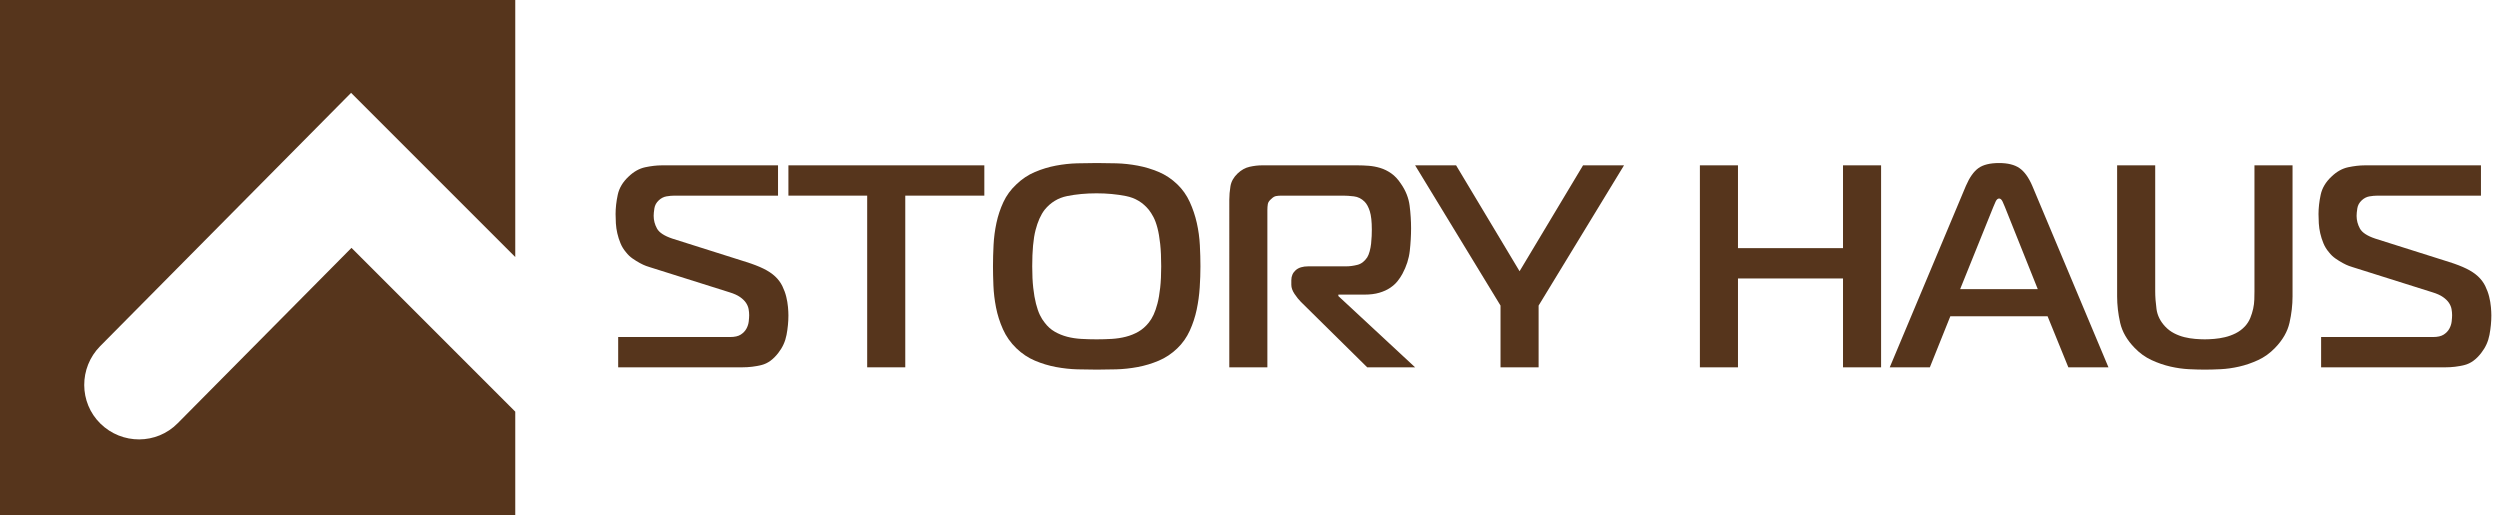 <?xml version="1.0" encoding="utf-8"?>
<!-- Generator: Adobe Illustrator 21.0.0, SVG Export Plug-In . SVG Version: 6.00 Build 0)  -->
<svg version="1.1" id="Слой_1" xmlns="http://www.w3.org/2000/svg" xmlns:xlink="http://www.w3.org/1999/xlink" x="0px" y="0px"
	 width="2739.225px" height="564.568px" viewBox="0 0 2739.225 564.568"
	 style="enable-background:new 0 0 2739.225 564.568;" xml:space="preserve">
<style type="text/css">
	.st0{fill:#56351C;}
	.st1{enable-background:new    ;}
</style>
<path class="st0" d="M194.737,463.702c-23.142,23.579-61.131,23.579-84.706,0.437
	c-23.574-23.142-23.579-61.131-0.437-84.705l275.079-277.699l179.895,179.894V0H0v564.568
	h564.568V451.044L385.11,271.586L194.737,463.702z"/>
<g class="st1">
	<path class="st0" d="M677.327,369.272h122.665c5.059,0,8.956-0.895,11.697-2.688
		c2.737-1.788,4.792-3.952,6.165-6.481c1.368-2.528,2.213-5.162,2.529-7.903
		c0.316-2.736,0.475-5.059,0.475-6.955c0-2.104-0.213-4.317-0.633-6.64
		c-0.425-2.316-1.373-4.584-2.846-6.797c-1.477-2.213-3.635-4.317-6.48-6.323
		c-2.846-2-6.693-3.739-11.539-5.216l-87.257-27.505
		c-0.845-0.208-2.268-0.682-4.269-1.423c-2.005-0.736-4.268-1.788-6.797-3.161
		c-2.529-1.369-5.167-3.004-7.903-4.9c-2.742-1.897-5.167-4.214-7.271-6.955
		c-2.529-2.949-4.535-6.215-6.007-9.801c-1.478-3.582-2.638-7.218-3.478-10.907
		c-0.845-3.686-1.374-7.321-1.581-10.907c-0.212-3.581-0.316-6.955-0.316-10.117
		c0-6.742,0.791-13.802,2.371-21.182c1.581-7.375,5.533-14.014,11.855-19.917
		c5.691-5.479,11.802-8.901,18.337-10.275c6.53-1.368,12.537-2.055,18.021-2.055
		H852.472v33.195H739.292c-2.954,0-5.957,0.268-9.01,0.791
		c-3.059,0.528-5.849,1.951-8.378,4.268c-2.742,2.529-4.377,5.483-4.9,8.853
		c-0.529,3.374-0.791,6.115-0.791,8.22c0,4.851,1.211,9.484,3.636,13.91
		c2.421,4.427,8.062,8.116,16.914,11.065l80.934,25.608
		c7.375,2.321,13.644,4.742,18.811,7.271c5.162,2.529,9.431,5.375,12.805,8.536
		c3.369,3.162,6.007,6.693,7.903,10.591c1.897,3.903,3.319,7.801,4.269,11.698
		c0.948,3.902,1.58,7.642,1.896,11.223c0.316,3.587,0.475,6.64,0.475,9.169
		c0,6.955-0.688,14.068-2.056,21.34c-1.373,7.271-4.376,13.861-9.01,19.759
		c-5.483,7.168-11.594,11.594-18.337,13.278c-6.748,1.689-13.807,2.529-21.182,2.529
		H677.327V369.272z"/>
	<path class="st0" d="M950.164,402.467V214.358h-86.308V181.163h214.664v33.195h-86.624v188.108
		H950.164z"/>
	<path class="st0" d="M1223.157,178.95c7.691,0.213,15.491,1.058,23.396,2.529
		c7.903,1.477,15.595,3.794,23.078,6.955c7.479,3.161,14.276,7.696,20.392,13.595
		c5.691,5.483,10.221,11.909,13.595,19.285c3.369,7.38,5.952,15.071,7.746,23.078
		c1.788,8.013,2.895,16.124,3.319,24.344c0.42,8.22,0.632,15.916,0.632,23.079
		c0,7.38-0.267,15.125-0.79,23.236c-0.528,8.116-1.635,16.178-3.319,24.186
		c-1.689,8.013-4.219,15.703-7.588,23.079c-3.374,7.38-7.903,13.807-13.595,19.284
		c-6.115,5.903-12.912,10.434-20.392,13.595
		c-7.483,3.161-15.175,5.483-23.078,6.955c-7.904,1.473-15.758,2.317-23.554,2.529
		c-7.8,0.208-14.858,0.316-21.182,0.316c-6.535,0-13.648-0.108-21.34-0.316
		c-7.696-0.212-15.491-1.057-23.395-2.529c-7.904-1.472-15.601-3.794-23.079-6.955
		c-7.483-3.161-14.281-7.691-20.392-13.595
		c-6.323-6.11-11.224-13.065-14.701-20.865
		c-3.478-7.795-6.007-15.753-7.587-23.869c-1.581-8.111-2.529-16.069-2.846-23.869
		c-0.316-7.795-0.475-14.859-0.475-21.182c0-7.588,0.208-15.438,0.633-23.554
		c0.42-8.111,1.472-16.123,3.161-24.027c1.685-7.903,4.214-15.491,7.588-22.763
		c3.369-7.271,8.111-13.752,14.227-19.442
		c6.11-5.898,12.908-10.434,20.392-13.595c7.479-3.161,15.121-5.479,22.921-6.955
		c7.795-1.472,15.54-2.316,23.236-2.529c7.691-0.207,14.908-0.316,21.656-0.316
		C1208.347,178.634,1215.461,178.743,1223.157,178.95z M1132.107,315.368
		c0.735,6.639,1.738,12.438,3.003,17.388c1.265,4.955,2.688,9.064,4.268,12.33
		c1.581,3.271,3.32,6.062,5.217,8.378c3.161,4.219,6.847,7.538,11.065,9.959
		c4.214,2.425,8.743,4.268,13.594,5.532c4.847,1.265,10.009,2.055,15.491,2.371
		c5.479,0.316,11.065,0.475,16.756,0.475c5.691,0,11.224-0.158,16.599-0.475
		c5.374-0.316,10.536-1.106,15.491-2.371c4.949-1.265,9.533-3.107,13.752-5.532
		c4.214-2.421,8.008-5.74,11.382-9.959c1.896-2.316,3.636-5.162,5.216-8.536
		c1.581-3.369,3.004-7.479,4.269-12.33c1.265-4.846,2.262-10.64,3.003-17.388
		c0.736-6.743,1.106-14.543,1.106-23.395c0-9.484-0.37-17.65-1.106-24.502
		c-0.741-6.847-1.738-12.695-3.003-17.546c-1.265-4.846-2.742-8.853-4.427-12.014
		c-1.689-3.162-3.374-5.795-5.058-7.904c-6.536-8.007-14.859-13.011-24.977-15.017
		c-10.116-2.001-20.865-3.003-32.247-3.003c-11.594,0-22.343,1.002-32.247,3.003
		c-9.909,2.006-18.129,7.01-24.659,15.017c-4.219,5.483-7.538,12.913-9.959,22.289
		c-2.425,9.381-3.636,22.604-3.636,39.677
		C1131,300.88,1131.366,308.729,1132.107,315.368z"/>
	<path class="st0" d="M1346.927,218.785c0-4.634,0.42-9.534,1.265-14.701
		c0.84-5.162,3.478-9.85,7.903-14.068c4.002-3.794,8.378-6.215,13.12-7.271
		c4.743-1.053,9.218-1.581,13.437-1.581h104.961c3.794,0,7.795,0.158,12.014,0.475
		c4.214,0.316,8.428,1.106,12.646,2.371c4.214,1.265,8.269,3.27,12.172,6.007
		c3.897,2.741,7.429,6.535,10.591,11.381c5.266,7.588,8.427,15.601,9.484,24.027
		c1.052,8.433,1.58,16.652,1.58,24.66c0,8.012-0.474,16.281-1.422,24.817
		c-0.949,8.536-3.636,16.914-8.062,25.134c-1.477,2.741-3.27,5.429-5.374,8.062
		c-2.109,2.638-4.797,5.059-8.062,7.271c-3.271,2.213-7.223,4.006-11.855,5.374
		c-4.639,1.374-10.117,2.056-16.44,2.056h-28.453v1.58l84.096,78.089h-52.48
		l-72.714-71.766c-2.322-2.316-4.639-5.217-6.956-8.694
		c-2.321-3.478-3.478-6.797-3.478-9.958v-5.059c0-4.426,1.581-8.062,4.742-10.907
		c3.162-2.846,7.795-4.268,13.911-4.268h41.731c3.581,0,7.533-0.524,11.855-1.581
		c4.317-1.053,7.953-3.794,10.907-8.22c1.052-1.685,1.946-3.897,2.687-6.64
		c0.736-2.736,1.265-5.532,1.581-8.378c0.316-2.845,0.523-5.636,0.633-8.378
		c0.104-2.736,0.157-5.058,0.157-6.955c0-8.852-0.74-15.595-2.213-20.233
		c-1.477-4.634-3.374-8.111-5.69-10.433c-3.374-3.369-7.271-5.32-11.697-5.849
		c-4.426-0.523-8.329-0.791-11.697-0.791h-67.656c-2.321,0-4.322,0.158-6.007,0.475
		c-1.689,0.316-3.374,1.319-5.058,3.003c-2.322,1.897-3.636,3.849-3.952,5.85
		c-0.316,2.005-0.475,4.164-0.475,6.48v172.301h-41.731V218.785z"/>
	<path class="st0" d="M1734.523,181.163h44.893l-93.579,153.648v67.655h-41.731v-67.655
		l-93.58-153.648h44.893l69.553,116.026L1734.523,181.163z"/>
	<path class="st0" d="M2061.095,402.467h-41.731v-97.374h-115.078v97.374h-41.731V181.163h41.731
		v90.734h115.078v-90.734h41.731V402.467z"/>
	<path class="st0" d="M2154.038,203.609c4.001-9.271,8.586-15.753,13.753-19.442
		c5.162-3.686,12.695-5.533,22.604-5.533c9.484,0,16.914,1.848,22.288,5.533
		c5.375,3.689,10.062,10.171,14.068,19.442l83.463,198.857h-43.944l-22.763-55.958
		H2136.965l-22.446,55.958h-43.944L2154.038,203.609z M2147.714,316.791h85.044
		l-36.041-90.103c-0.632-1.685-1.477-3.636-2.529-5.849
		c-1.057-2.213-2.321-3.319-3.793-3.319c-1.478,0-2.742,1.106-3.794,3.319
		c-1.058,2.213-1.897,4.164-2.529,5.849L2147.714,316.791z"/>
	<path class="st0" d="M2426.083,371.326c3.897-0.316,7.85-0.948,11.855-1.896
		c4.001-0.949,7.904-2.371,11.697-4.269c3.794-1.896,7.163-4.426,10.117-7.587
		c2.529-2.737,4.476-5.795,5.849-9.169c1.368-3.369,2.421-6.742,3.161-10.116
		c0.736-3.369,1.156-6.743,1.265-10.117c0.104-3.369,0.158-6.427,0.158-9.168
		V181.163h41.731v143.531c0,9.484-1.106,19.127-3.319,28.928
		s-7.538,19.023-15.966,27.663c-5.482,5.69-11.647,10.116-18.494,13.278
		c-6.852,3.161-13.753,5.532-20.708,7.113c-6.955,1.58-13.703,2.529-20.233,2.845
		c-6.535,0.316-12.33,0.475-17.388,0.475c-5.059,0-10.858-0.158-17.389-0.475
		c-6.535-0.315-13.278-1.265-20.233-2.845c-6.955-1.581-13.861-3.952-20.707-7.113
		c-6.852-3.162-13.017-7.588-18.495-13.278
		c-8.433-8.64-13.753-17.862-15.966-27.663s-3.319-19.443-3.319-28.928v-143.531
		h41.731v137.841c0,6.115,0.475,12.646,1.423,19.601
		c0.948,6.956,4.056,13.278,9.326,18.97c2.949,3.161,6.269,5.69,9.959,7.587
		c3.685,1.897,7.479,3.319,11.381,4.269c3.897,0.948,7.795,1.58,11.698,1.896
		c3.897,0.316,7.429,0.475,10.591,0.475
		C2418.757,371.801,2422.18,371.643,2426.083,371.326z"/>
	<path class="st0" d="M2543.215,369.272h122.665c5.059,0,8.956-0.895,11.697-2.688
		c2.737-1.788,4.792-3.952,6.165-6.481c1.368-2.528,2.213-5.162,2.529-7.903
		c0.316-2.736,0.475-5.059,0.475-6.955c0-2.104-0.213-4.317-0.633-6.64
		c-0.425-2.316-1.373-4.584-2.846-6.797c-1.477-2.213-3.635-4.317-6.48-6.323
		c-2.846-2-6.693-3.739-11.539-5.216l-87.257-27.505
		c-0.845-0.208-2.268-0.682-4.269-1.423c-2.006-0.736-4.268-1.788-6.797-3.161
		c-2.529-1.369-5.167-3.004-7.904-4.9c-2.741-1.897-5.167-4.214-7.271-6.955
		c-2.529-2.949-4.535-6.215-6.007-9.801c-1.478-3.582-2.639-7.218-3.479-10.907
		c-0.845-3.686-1.373-7.321-1.58-10.907c-0.213-3.581-0.316-6.955-0.316-10.117
		c0-6.742,0.79-13.802,2.371-21.182c1.581-7.375,5.532-14.014,11.855-19.917
		c5.69-5.479,11.802-8.901,18.337-10.275c6.53-1.368,12.537-2.055,18.021-2.055
		h127.407v33.195h-113.181c-2.954,0-5.958,0.268-9.011,0.791
		c-3.058,0.528-5.849,1.951-8.378,4.268c-2.741,2.529-4.376,5.483-4.9,8.853
		c-0.528,3.374-0.79,6.115-0.79,8.22c0,4.851,1.21,9.484,3.636,13.91
		c2.421,4.427,8.062,8.116,16.914,11.065l80.934,25.608
		c7.375,2.321,13.644,4.742,18.811,7.271c5.162,2.529,9.431,5.375,12.805,8.536
		c3.369,3.162,6.007,6.693,7.903,10.591c1.897,3.903,3.319,7.801,4.269,11.698
		c0.948,3.902,1.58,7.642,1.896,11.223c0.316,3.587,0.475,6.64,0.475,9.169
		c0,6.955-0.688,14.068-2.056,21.34c-1.373,7.271-4.376,13.861-9.01,19.759
		c-5.483,7.168-11.594,11.594-18.337,13.278c-6.748,1.689-13.807,2.529-21.182,2.529
		H2543.215V369.272z"/>
</g>
</svg>
